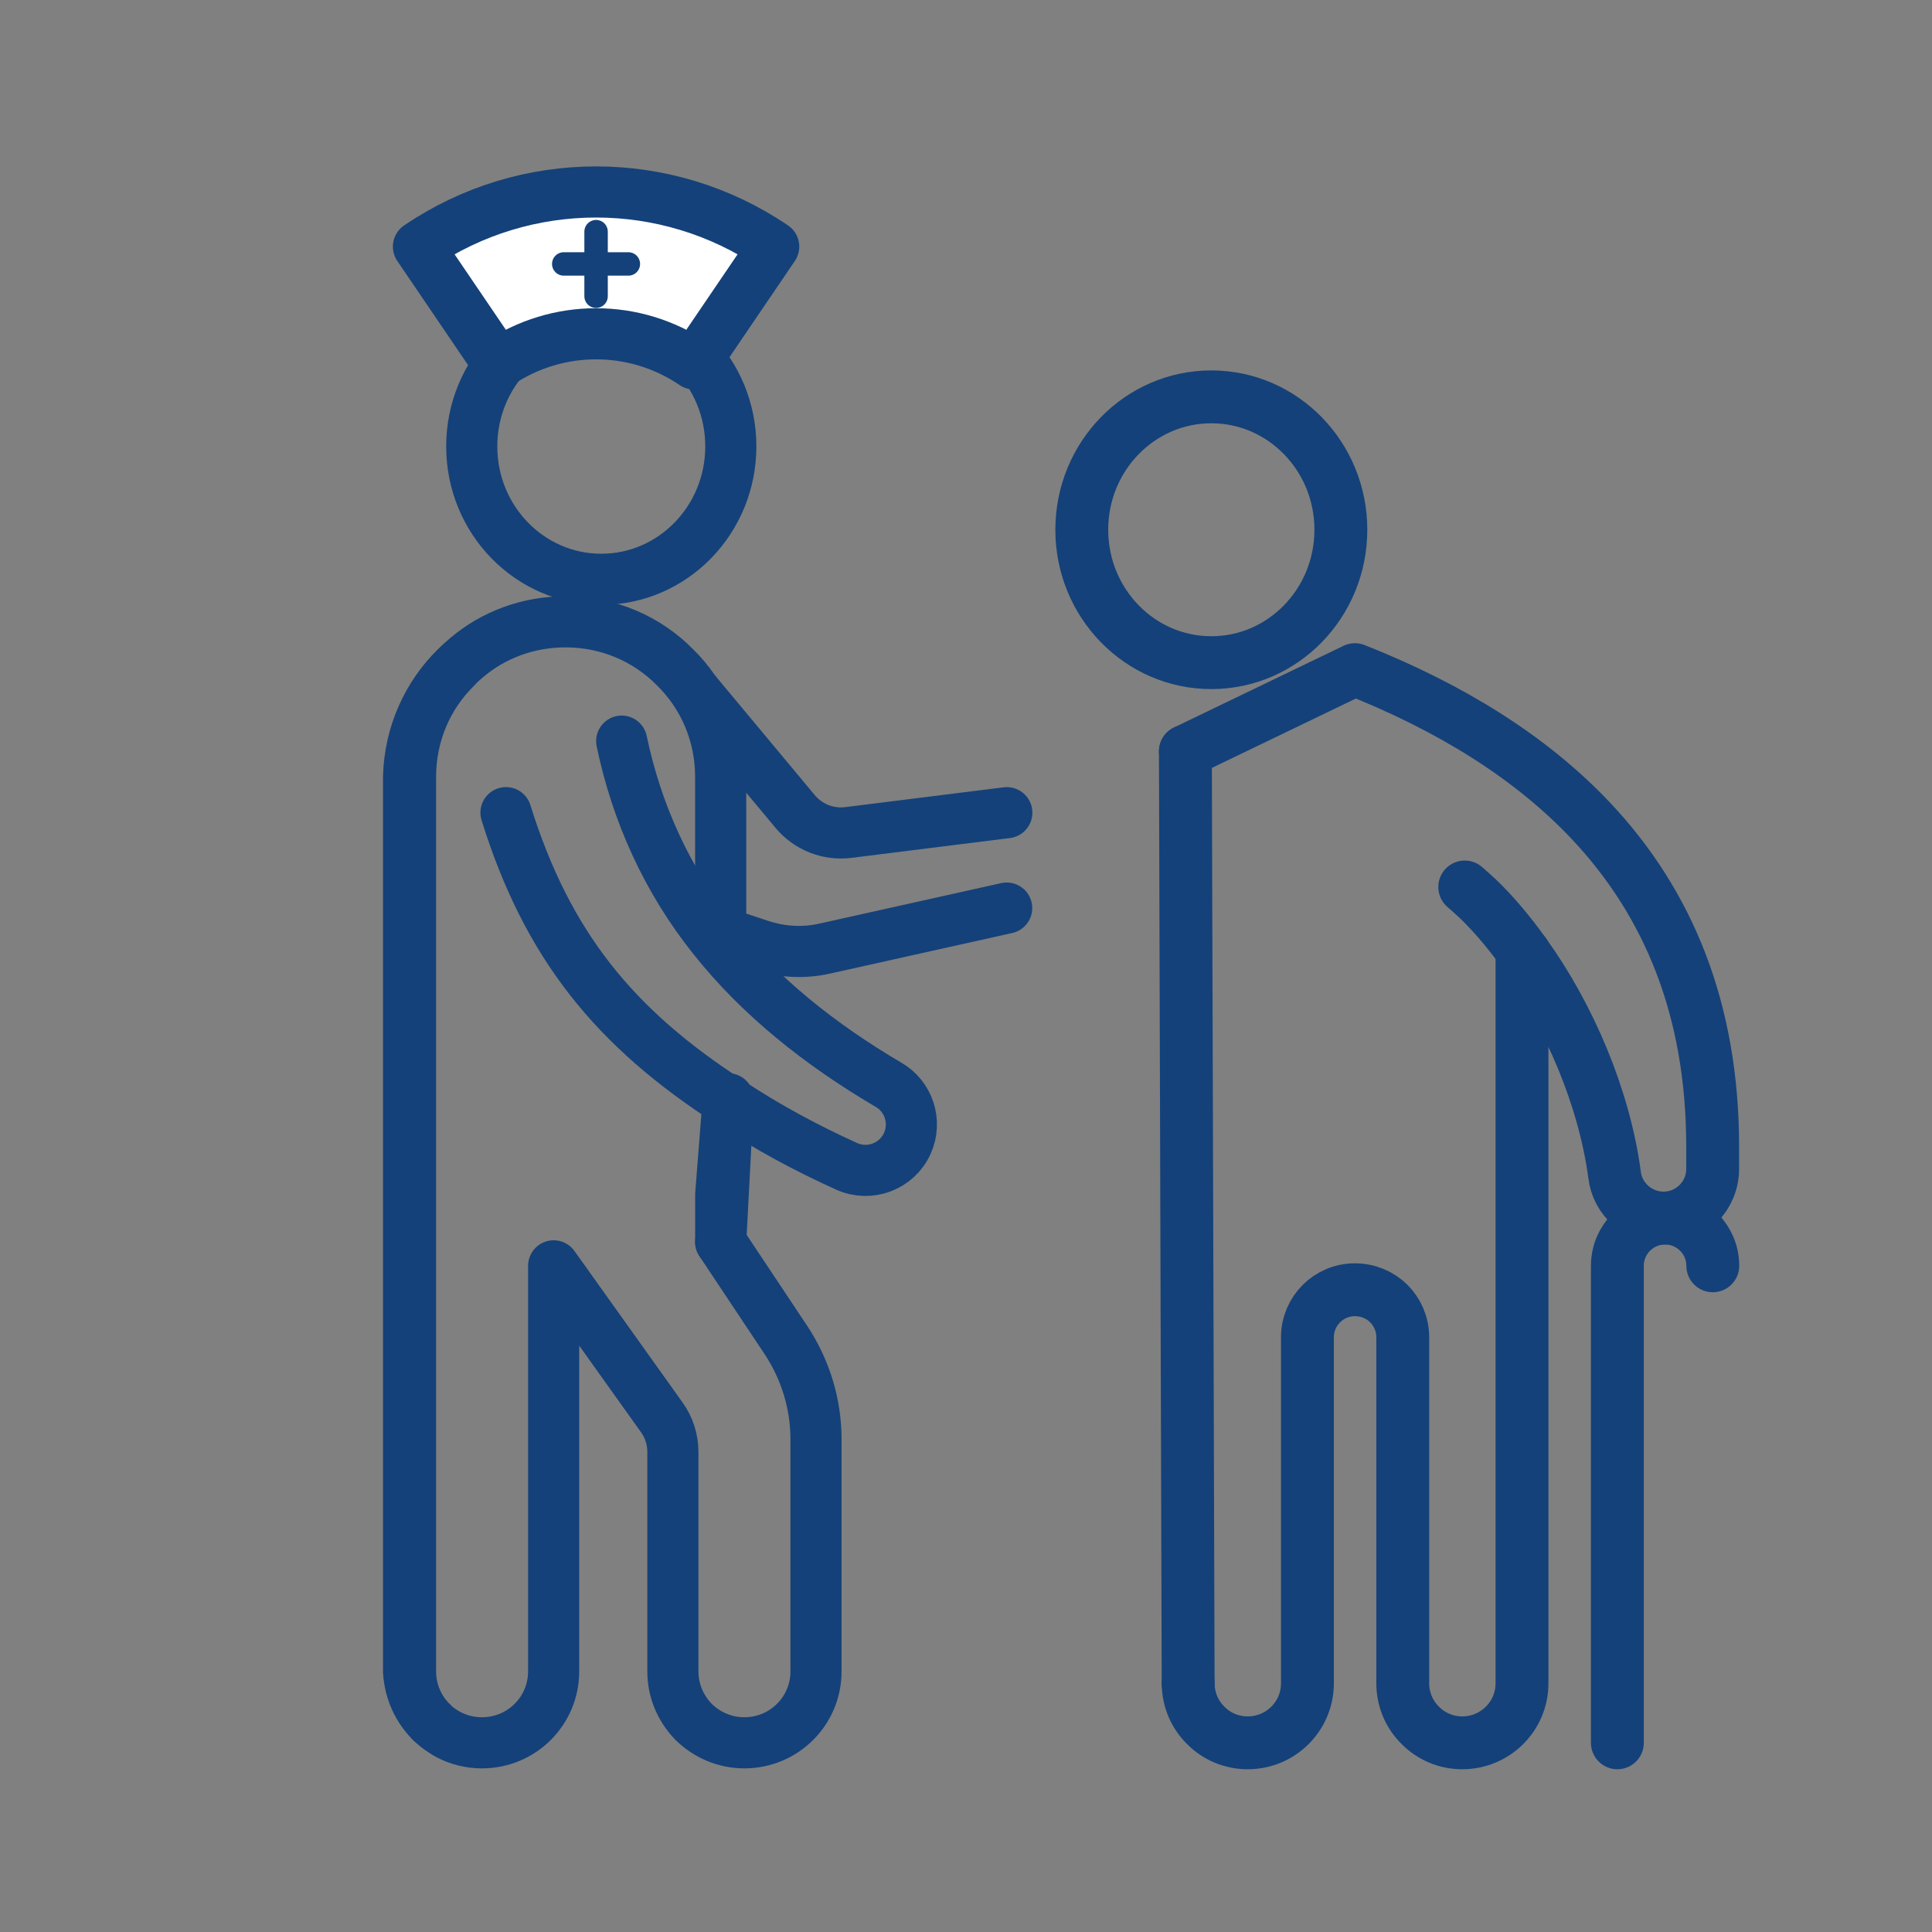 <?xml version='1.0' encoding='UTF-8'?>
<svg xmlns="http://www.w3.org/2000/svg" id="v" data-name="Infirmier" viewBox="0 0 453.54 453.54">
  <rect x="0" y="0" width="453.54" height="453.54" fill="#808080" stroke="none"/>
  <defs>
    <style>
      .ap {
        stroke-width: 12.41px;
      }

      .ap, .aq, .ar {
        fill: none;
        stroke: #144179;
        stroke-linecap: round;
        stroke-linejoin: round;
      }

      .aq {
        stroke-width: 12px;
      }

      .ar {
        stroke-width: 5.5px;
      }

      .as {
        fill: #fff;
        stroke-width: 0px;
      }
    </style>
  </defs>
  <path class="ap" d="M379.68,409.13v-111.98c0-6.18,5.01-11.2,11.2-11.2s11.2,5.01,11.2,11.2h0c0-6.18-5.01-11.2-11.2-11.2s-11.2,5.01-11.2,11.2v111.98h0Z"/>
  <path class="aq" d="M145.94,173.98c3.53,16.91,10.67,32.65,21.5,46.21,10.8,13.65,25.14,25.07,41.11,34.44,4.75,2.72,6.76,8.69,4.44,13.79-2.45,5.42-8.84,7.83-14.26,5.37-9.32-4.22-18.48-9.12-27.24-14.92-27.25-17.55-43.01-36.97-52.71-68.1h0c9.7,31.14,25.46,50.55,52.71,68.1,8.76,5.8,17.92,10.69,27.24,14.92,5.42,2.46,11.81.05,14.26-5.37,2.31-5.1.31-11.07-4.44-13.79-15.97-9.37-30.31-20.79-41.11-34.44-10.82-13.56-17.96-29.29-21.5-46.21h0Z"/>
  <path class="aq" d="M199.15,195.43c-4.73.59-9.44-1.27-12.49-4.93l-23.1-27.72h0l23.1,27.72c3.05,3.66,7.76,5.52,12.49,4.93l37.2-4.65h0l-37.2,4.65Z"/>
  <g>
    <path class="aq" d="M107.07,156.68c-6.66,6.53-10.7,15.66-10.7,25.71v209.98c0,4.63,1.89,8.81,4.89,11.88"/>
    <path class="aq" d="M101.26,404.24c-3.13-3-5.09-7.24-5.35-11.88v-209.98c.26-10.05,4.44-19.18,11.16-25.71.78-.85,1.7-1.63,2.54-2.35,6.26-5.29,14.36-8.35,23.16-8.35,10.05,0,19.18,4.05,25.71,10.7,6.66,6.53,10.7,15.66,10.7,25.71v36.41l9.4,3.13c4.83,1.57,9.98,1.89,14.94.78l42.8-9.53"/>
    <path class="aq" d="M101.26,404.24c.78.78,1.57,1.44,2.48,2.02.46.33.91.59,1.37.85,2.41,1.31,5.15,2.02,8.03,2.02,9.33,0,16.83-7.5,16.83-16.77v-95.2l25.38,35.56c1.7,2.35,2.61,5.22,2.61,8.09v51.55c0,4.63,1.89,8.81,4.89,11.88,3.07,3,7.24,4.89,11.88,4.89,9.33,0,16.83-7.5,16.83-16.77v-54.48c0-8.29-2.48-16.38-7.05-23.29l-15.33-23.03"/>
    <polygon class="aq" points="169.19 291.55 169.19 280.39 170.95 257.94 169.19 291.55"/>
  </g>
  <ellipse class="aq" cx="141.15" cy="104.79" rx="30.41" ry="31.2"/>
  <ellipse class="ap" cx="284.36" cy="124.36" rx="30.41" ry="31.2"/>
  <g>
    <path class="ap" d="M357.88,223.88c-3.46-4.83-7.11-9.2-10.9-12.85-1.04-.98-2.09-1.89-3.13-2.81"/>
    <path class="ap" d="M357.29,224.34v170.83c0,7.7-6.26,13.96-14.03,13.96-3.85,0-7.37-1.57-9.85-4.11-2.54-2.48-4.11-6-4.11-9.85v-81.24c0-3.07-1.24-5.87-3.26-7.9-2.02-2.02-4.89-3.26-7.96-3.26-6.2,0-11.16,5.02-11.16,11.16v81.24c0,7.7-6.26,13.96-14.03,13.96-3.85,0-7.37-1.57-9.85-4.11-2.54-2.48-4.11-6-4.11-9.85"/>
    <path class="ap" d="M278.27,176.38l39.8-19.18c22.38,8.87,41.24,20.49,55.4,35.5,18.2,19.31,28.58,44.31,28.58,76.47v5.22c0,6.39-5.15,11.55-11.55,11.55-2.94,0-5.61-1.11-7.7-2.94-2.02-1.83-3.46-4.31-3.78-7.24-2.41-18.01-10.57-37.19-21.14-51.87"/>
    <line class="ap" x1="278.92" y1="395.17" x2="278.27" y2="176.38"/>
  </g>
  <g>
    <path class="as" d="M162.91,85.43c-13.87-9.43-32.1-9.43-45.97,0-6.24-9.18-12.48-18.36-18.71-27.54,25.17-17.1,58.23-17.1,83.4,0-6.24,9.18-12.48,18.36-18.71,27.54Z"/>
    <path class="aq" d="M162.91,85.43c-13.87-9.43-32.1-9.43-45.97,0-6.24-9.18-12.48-18.36-18.71-27.54,25.17-17.1,58.23-17.1,83.4,0-6.24,9.18-12.48,18.36-18.71,27.54Z"/>
  </g>
  <g>
    <line class="ar" x1="139.93" y1="54.38" x2="139.93" y2="69.54"/>
    <line class="ar" x1="147.51" y1="61.96" x2="132.34" y2="61.96"/>
  </g>
</svg>
